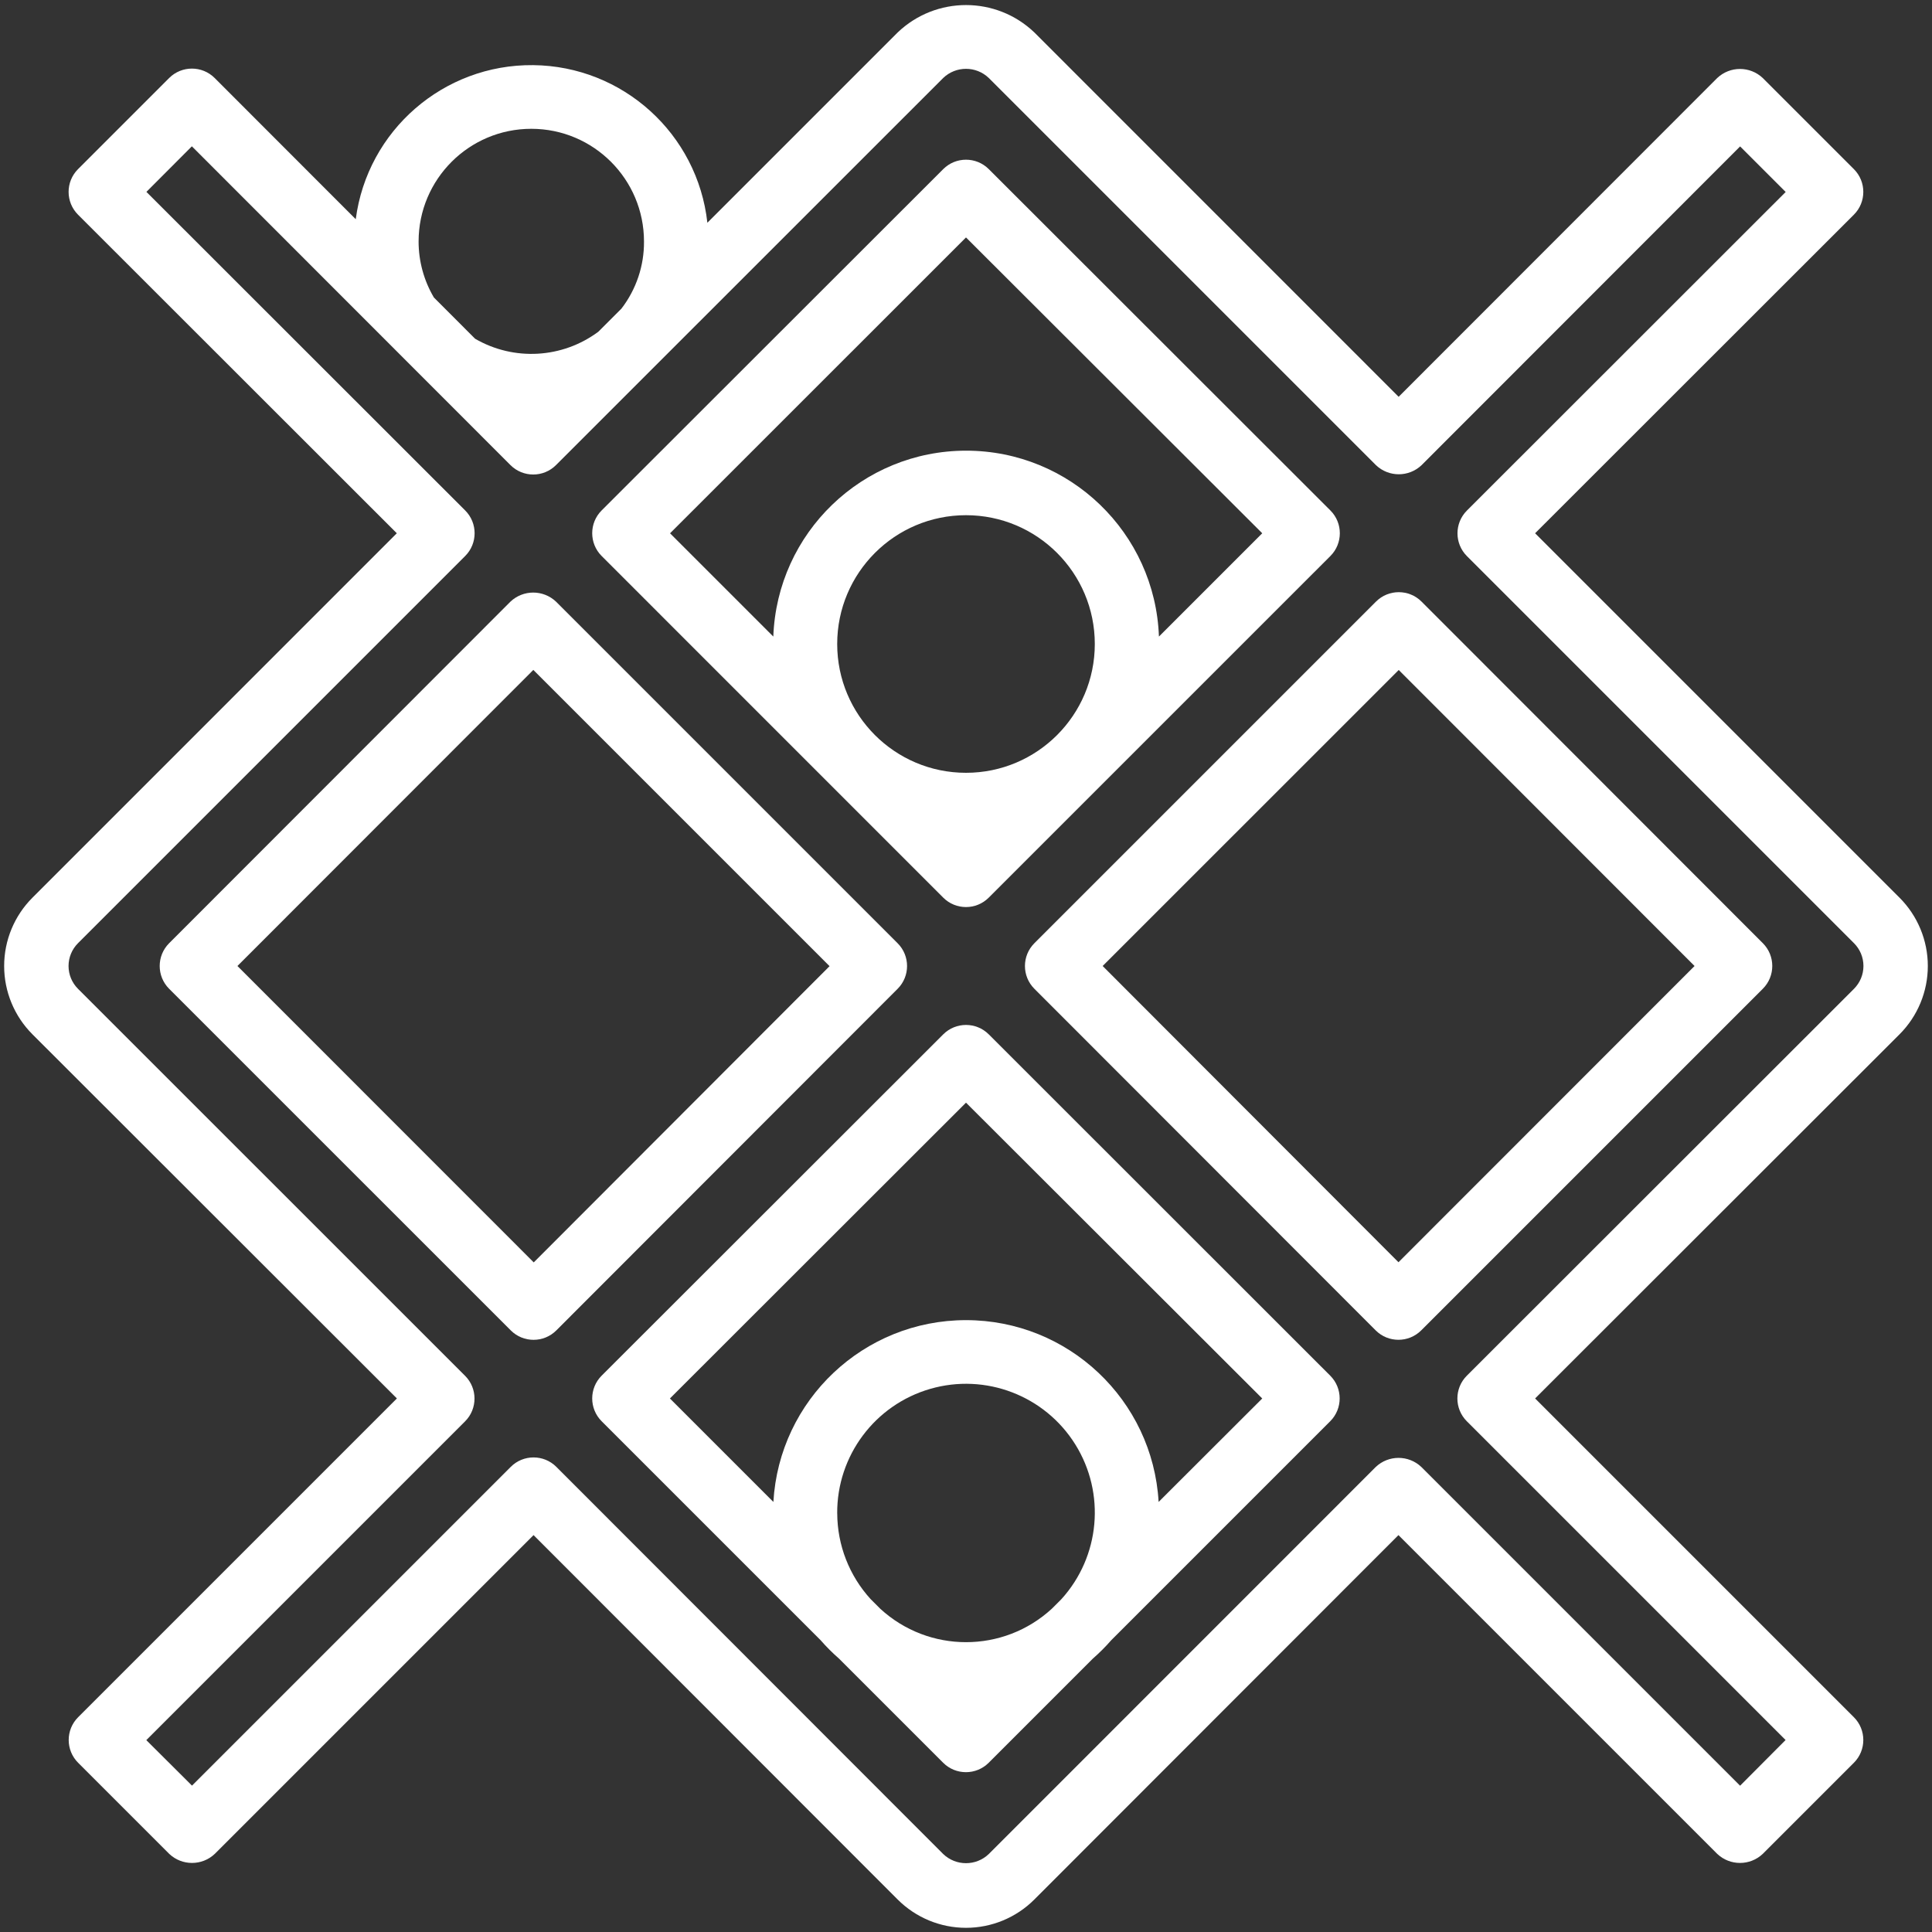 <svg height="512" viewBox="0 0 60 60" width="512" xmlns="http://www.w3.org/2000/svg">
  <rect x="0" y="0" width="60" height="60" fill="#333333" stroke="none"/>
  <g id="Page-1" fill="none" fill-rule="evenodd">
    <g id="023---Wine-Store" fill="rgb(255,255,255)" fill-rule="nonzero">
      <path id="Shape" d="m15.863 41.317c.39.39 1.024.39 1.414 0l10.6-10.609c.39-.39.39-1.024 0-1.414l-10.61-10.61c-.397-.375-1.017-.375-1.414 0l-10.601 10.609c-.39.39-.39 1.024 0 1.414zm.7-20.512 9.2 9.2-9.187 9.2-9.202-9.205z" />
      <path id="Shape" d="m29.293 27.877c.39.39 1.023.39 1.413 0l10.611-10.61c.39-.39.39-1.024 0-1.414l-10.61-10.601c-.39-.39-1.024-.39-1.414 0l-10.609 10.6c-.39.39-.39 1.024 0 1.414zm.707-3.877c-2.209 0-4-1.791-4-4s1.791-4 4-4 4 1.791 4 4-1.791 4-4 4zm0-16.626 9.2 9.187-3.208 3.208c-.118-3.222-2.764-5.773-5.988-5.773s-5.87 2.551-5.988 5.773l-3.207-3.207z" />
      <path id="Shape" d="m30.707 32.123c-.39-.39-1.024-.39-1.414 0l-10.609 10.6c-.39.39-.39 1.024 0 1.414l6.8 6.8c.178.204.37.396.574.574l3.233 3.233c.39.39 1.024.39 1.414 0l3.233-3.233c.204-.178.396-.37.574-.574l6.8-6.8c.39-.39.39-1.024 0-1.414zm-4.707 14.877c-.011-1.79 1.169-3.369 2.888-3.867s3.56.207 4.507 1.726c.947 1.519.769 3.482-.434 4.806l-.294.294c-1.507 1.387-3.825 1.387-5.332 0l-.294-.294c-.666-.728-1.037-1.679-1.04-2.666zm9.982-.356c-.183-3.17-2.807-5.646-5.982-5.646s-5.799 2.476-5.982 5.646l-3.213-3.213 9.195-9.187 9.2 9.187z" />
      <path id="Shape" d="m12.326 43.43-9.9 9.9c-.39.39-.39 1.024 0 1.414l2.83 2.83c.397.375 1.017.375 1.414 0l9.9-9.9 11.308 11.317c.563.563 1.326.879 2.122.879s1.559-.316 2.122-.879l11.308-11.317 9.9 9.9c.397.375 1.017.375 1.414 0l2.83-2.83c.39-.39.39-1.024 0-1.414l-9.9-9.9 11.317-11.308c.563-.563.879-1.326.879-2.122s-.316-1.559-.879-2.122l-11.317-11.317 9.9-9.894c.39-.39.39-1.024 0-1.414l-2.83-2.83c-.397-.375-1.017-.375-1.414 0l-9.894 9.9-11.314-11.316c-1.187-1.133-3.056-1.133-4.243 0l-5.911 5.911c-.306-2.765-2.629-4.867-5.411-4.895-2.782-.028-5.147 2.026-5.509 4.785l-4.381-4.385c-.39-.39-1.024-.39-1.414 0l-2.83 2.83c-.39.39-.39 1.024 0 1.414l9.9 9.894-11.315 11.317c-.563.563-.879 1.326-.879 2.122s.316 1.559.879 2.122zm.674-35.93c0-1.933 1.567-3.5 3.5-3.5s3.5 1.567 3.5 3.5c.006.753-.241 1.487-.7 2.084l-.718.718c-1.117.831-2.623.917-3.827.218l-1.28-1.281c-.311-.527-.475-1.127-.475-1.739zm-10.578 21.792 12.025-12.025c.39-.39.39-1.024 0-1.414l-9.9-9.894 1.412-1.415 9.894 9.9c.39.39 1.024.39 1.414 0l12.026-12.023c.395-.378 1.019-.378 1.414 0l12.026 12.026c.396.376 1.018.376 1.414 0l9.894-9.9 1.415 1.415-9.9 9.894c-.39.39-.39 1.024 0 1.414l12.022 12.022c.188.188.293.442.293.708s-.106.52-.293.708l-12.025 12.016c-.39.39-.39 1.024 0 1.414l9.9 9.9-1.413 1.419-9.9-9.9c-.397-.375-1.017-.375-1.414 0l-12.019 12.022c-.395.378-1.019.378-1.414 0l-12.016-12.025c-.39-.39-1.024-.39-1.414 0l-9.9 9.9-1.419-1.413 9.9-9.9c.39-.39.39-1.024 0-1.414l-12.022-12.019c-.188-.188-.293-.442-.293-.708s.106-.52.293-.708z" />
      <path id="Shape" d="m32.123 30.707 10.6 10.609c.39.39 1.024.39 1.414 0l10.61-10.61c.39-.39.39-1.024 0-1.414l-10.6-10.609c-.39-.39-1.024-.39-1.414 0l-10.61 10.61c-.39.39-.39 1.024 0 1.414zm11.316-9.9 9.187 9.193-9.195 9.2-9.187-9.2z" />
    </g>
  </g>
</svg>
